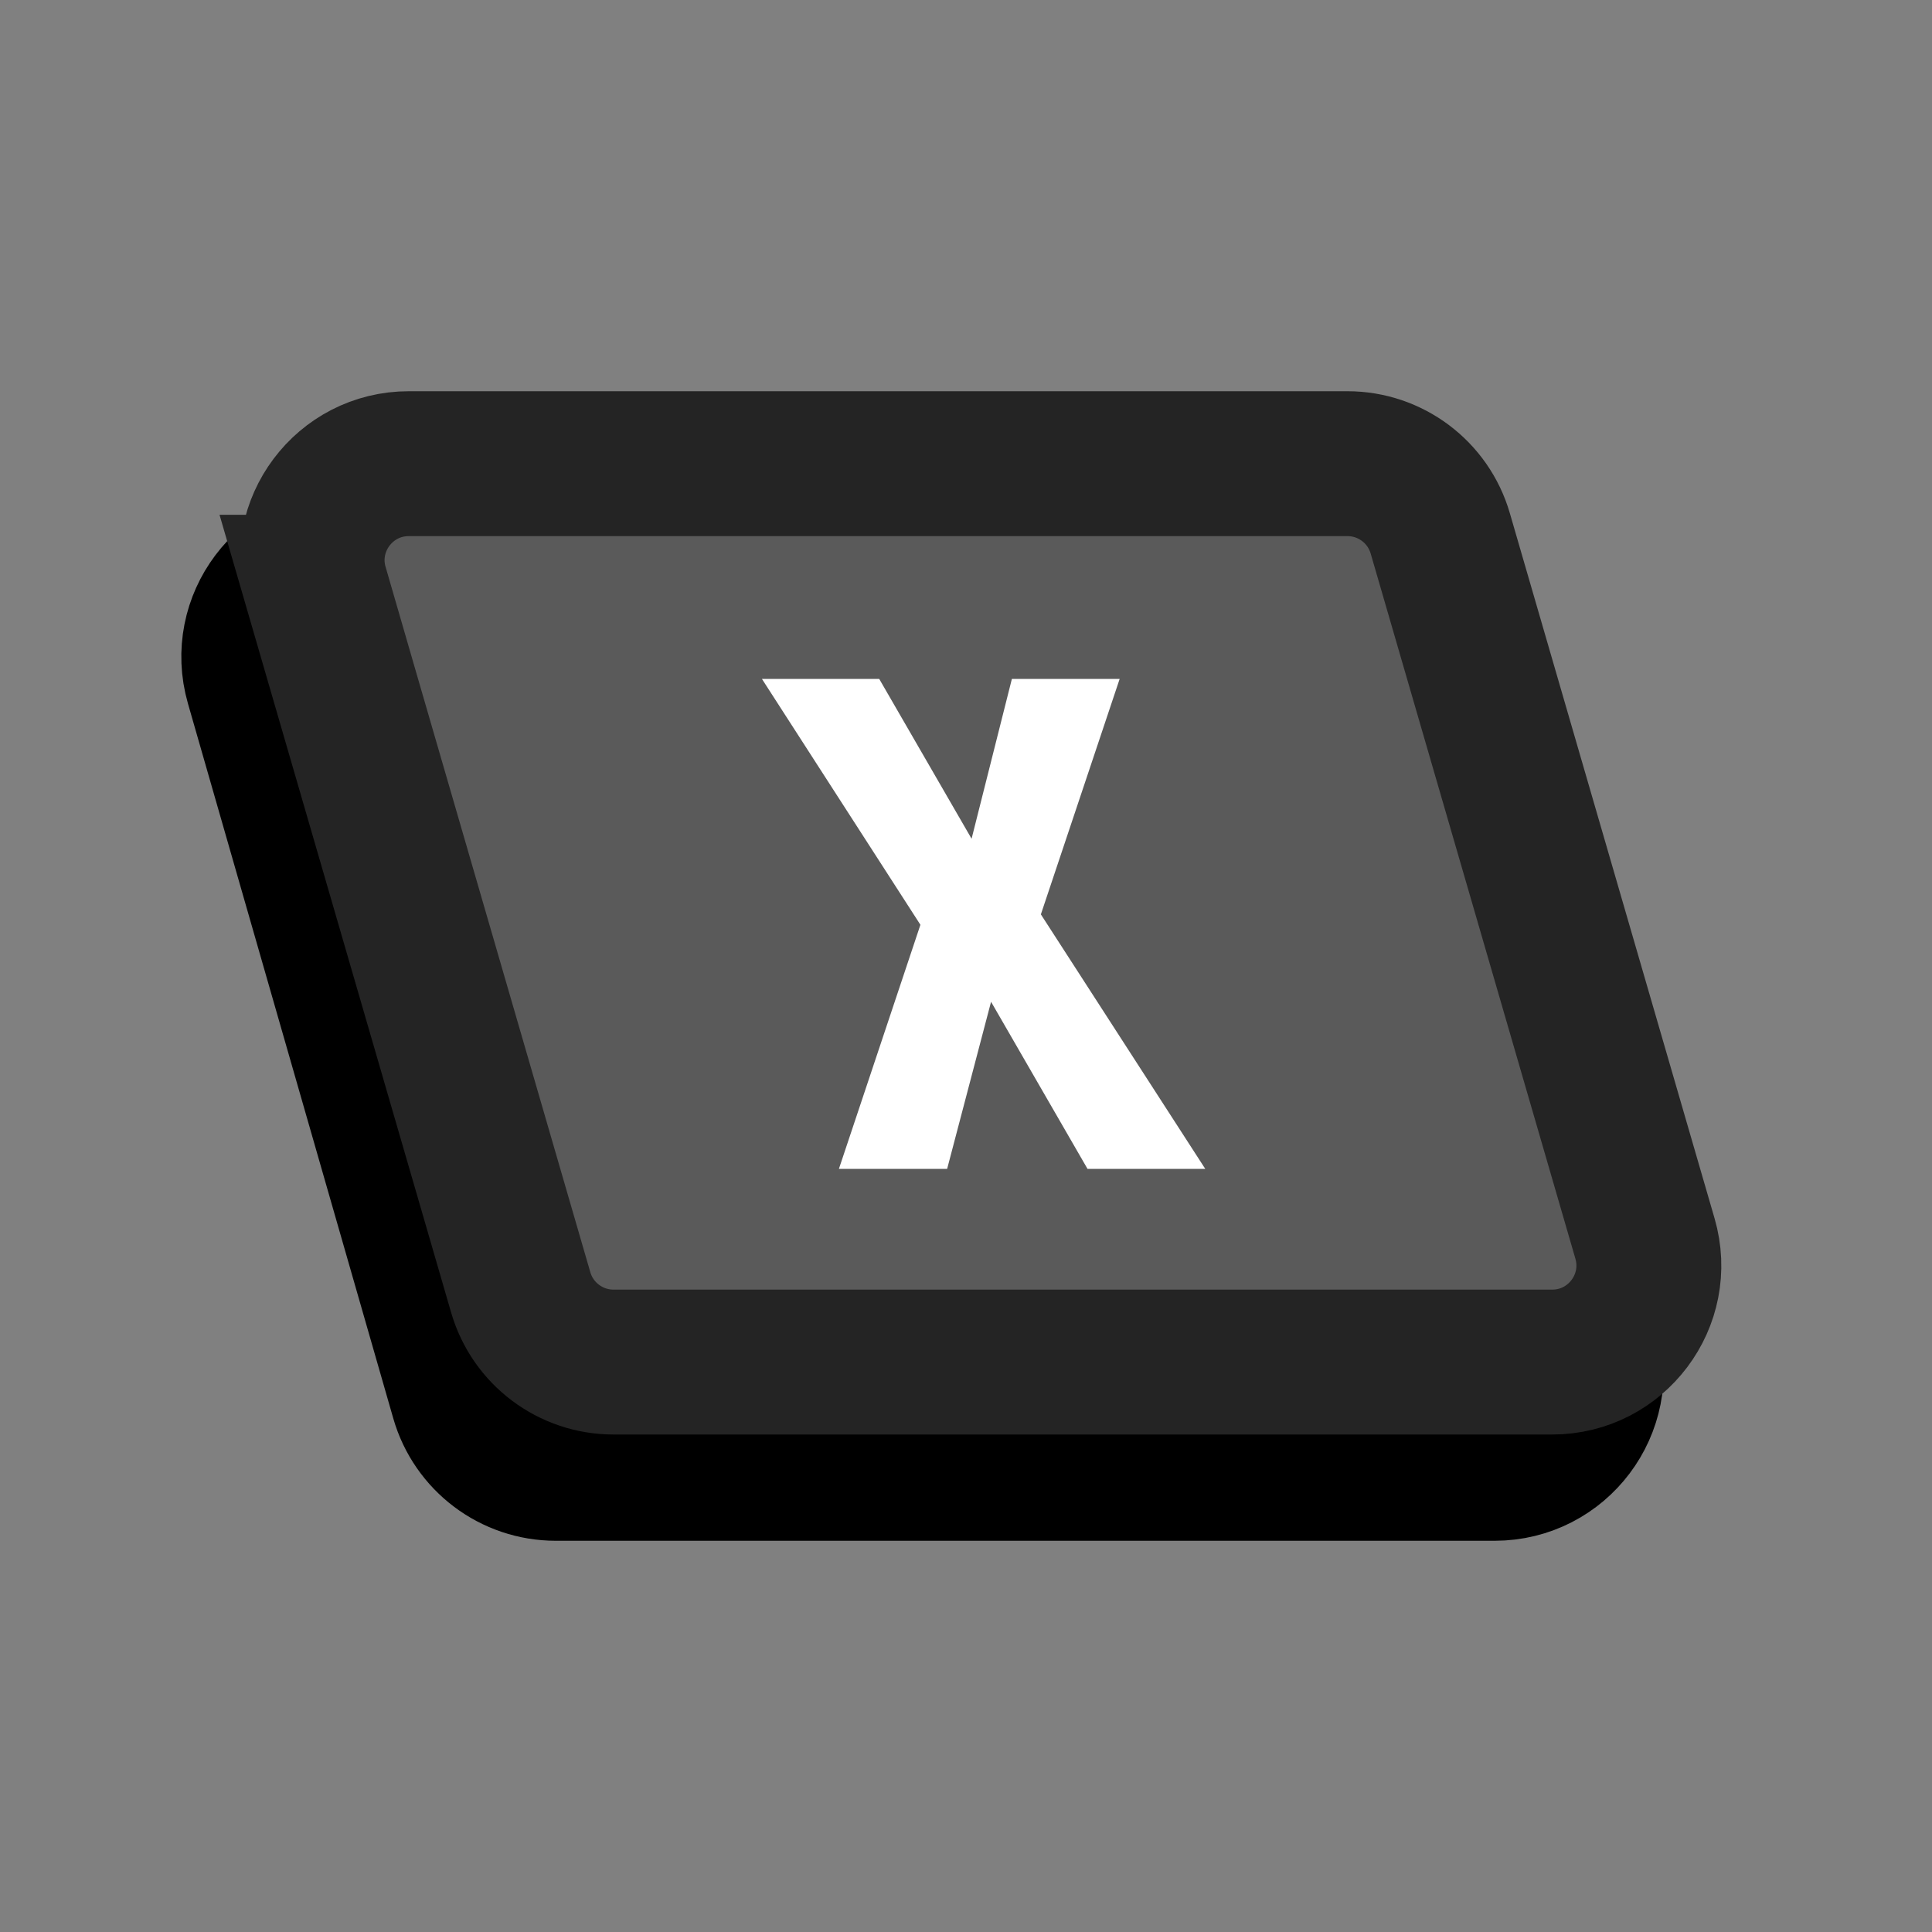 <svg width="200" height="200" version="1.1" viewBox="0 0 200 200" xmlns="http://www.w3.org/2000/svg">
	<rect x="0" y="0" width="200" height="200" fill="#808080" stroke="none"/>
	<path d="m26.665 70.761c-1.836-6.391 2.962-12.761 9.611-12.761h97.191c4.46 0 8.38 2.953 9.611 7.239l21.256 74c1.835 6.391-2.962 12.761-9.612 12.761h-97.191c-4.46 0-8.38-2.953-9.611-7.239l-21.255-74z" stroke="#000" stroke-width="15"/>
	<path d="m32.713 60.788c-1.857-6.397 2.942-12.788 9.603-12.788h97.174c4.449 0 8.363 2.939 9.604 7.212l21.193 73c1.858 6.397-2.942 12.788-9.603 12.788h-97.174c-4.449 0-8.363-2.939-9.604-7.212l-21.194-73z" fill="#5a5a5a" stroke="#242424" stroke-width="15"/>
	<path d="m104.75 70.281-4.172 16.547-9.562-16.547h-12.141l16.406 25.453-8.437 25.266h11.203l4.547-17.297 9.984 17.297h12.188l-17.016-26.344 8.156-24.375h-11.156z" fill="#fff"/>
</svg>
